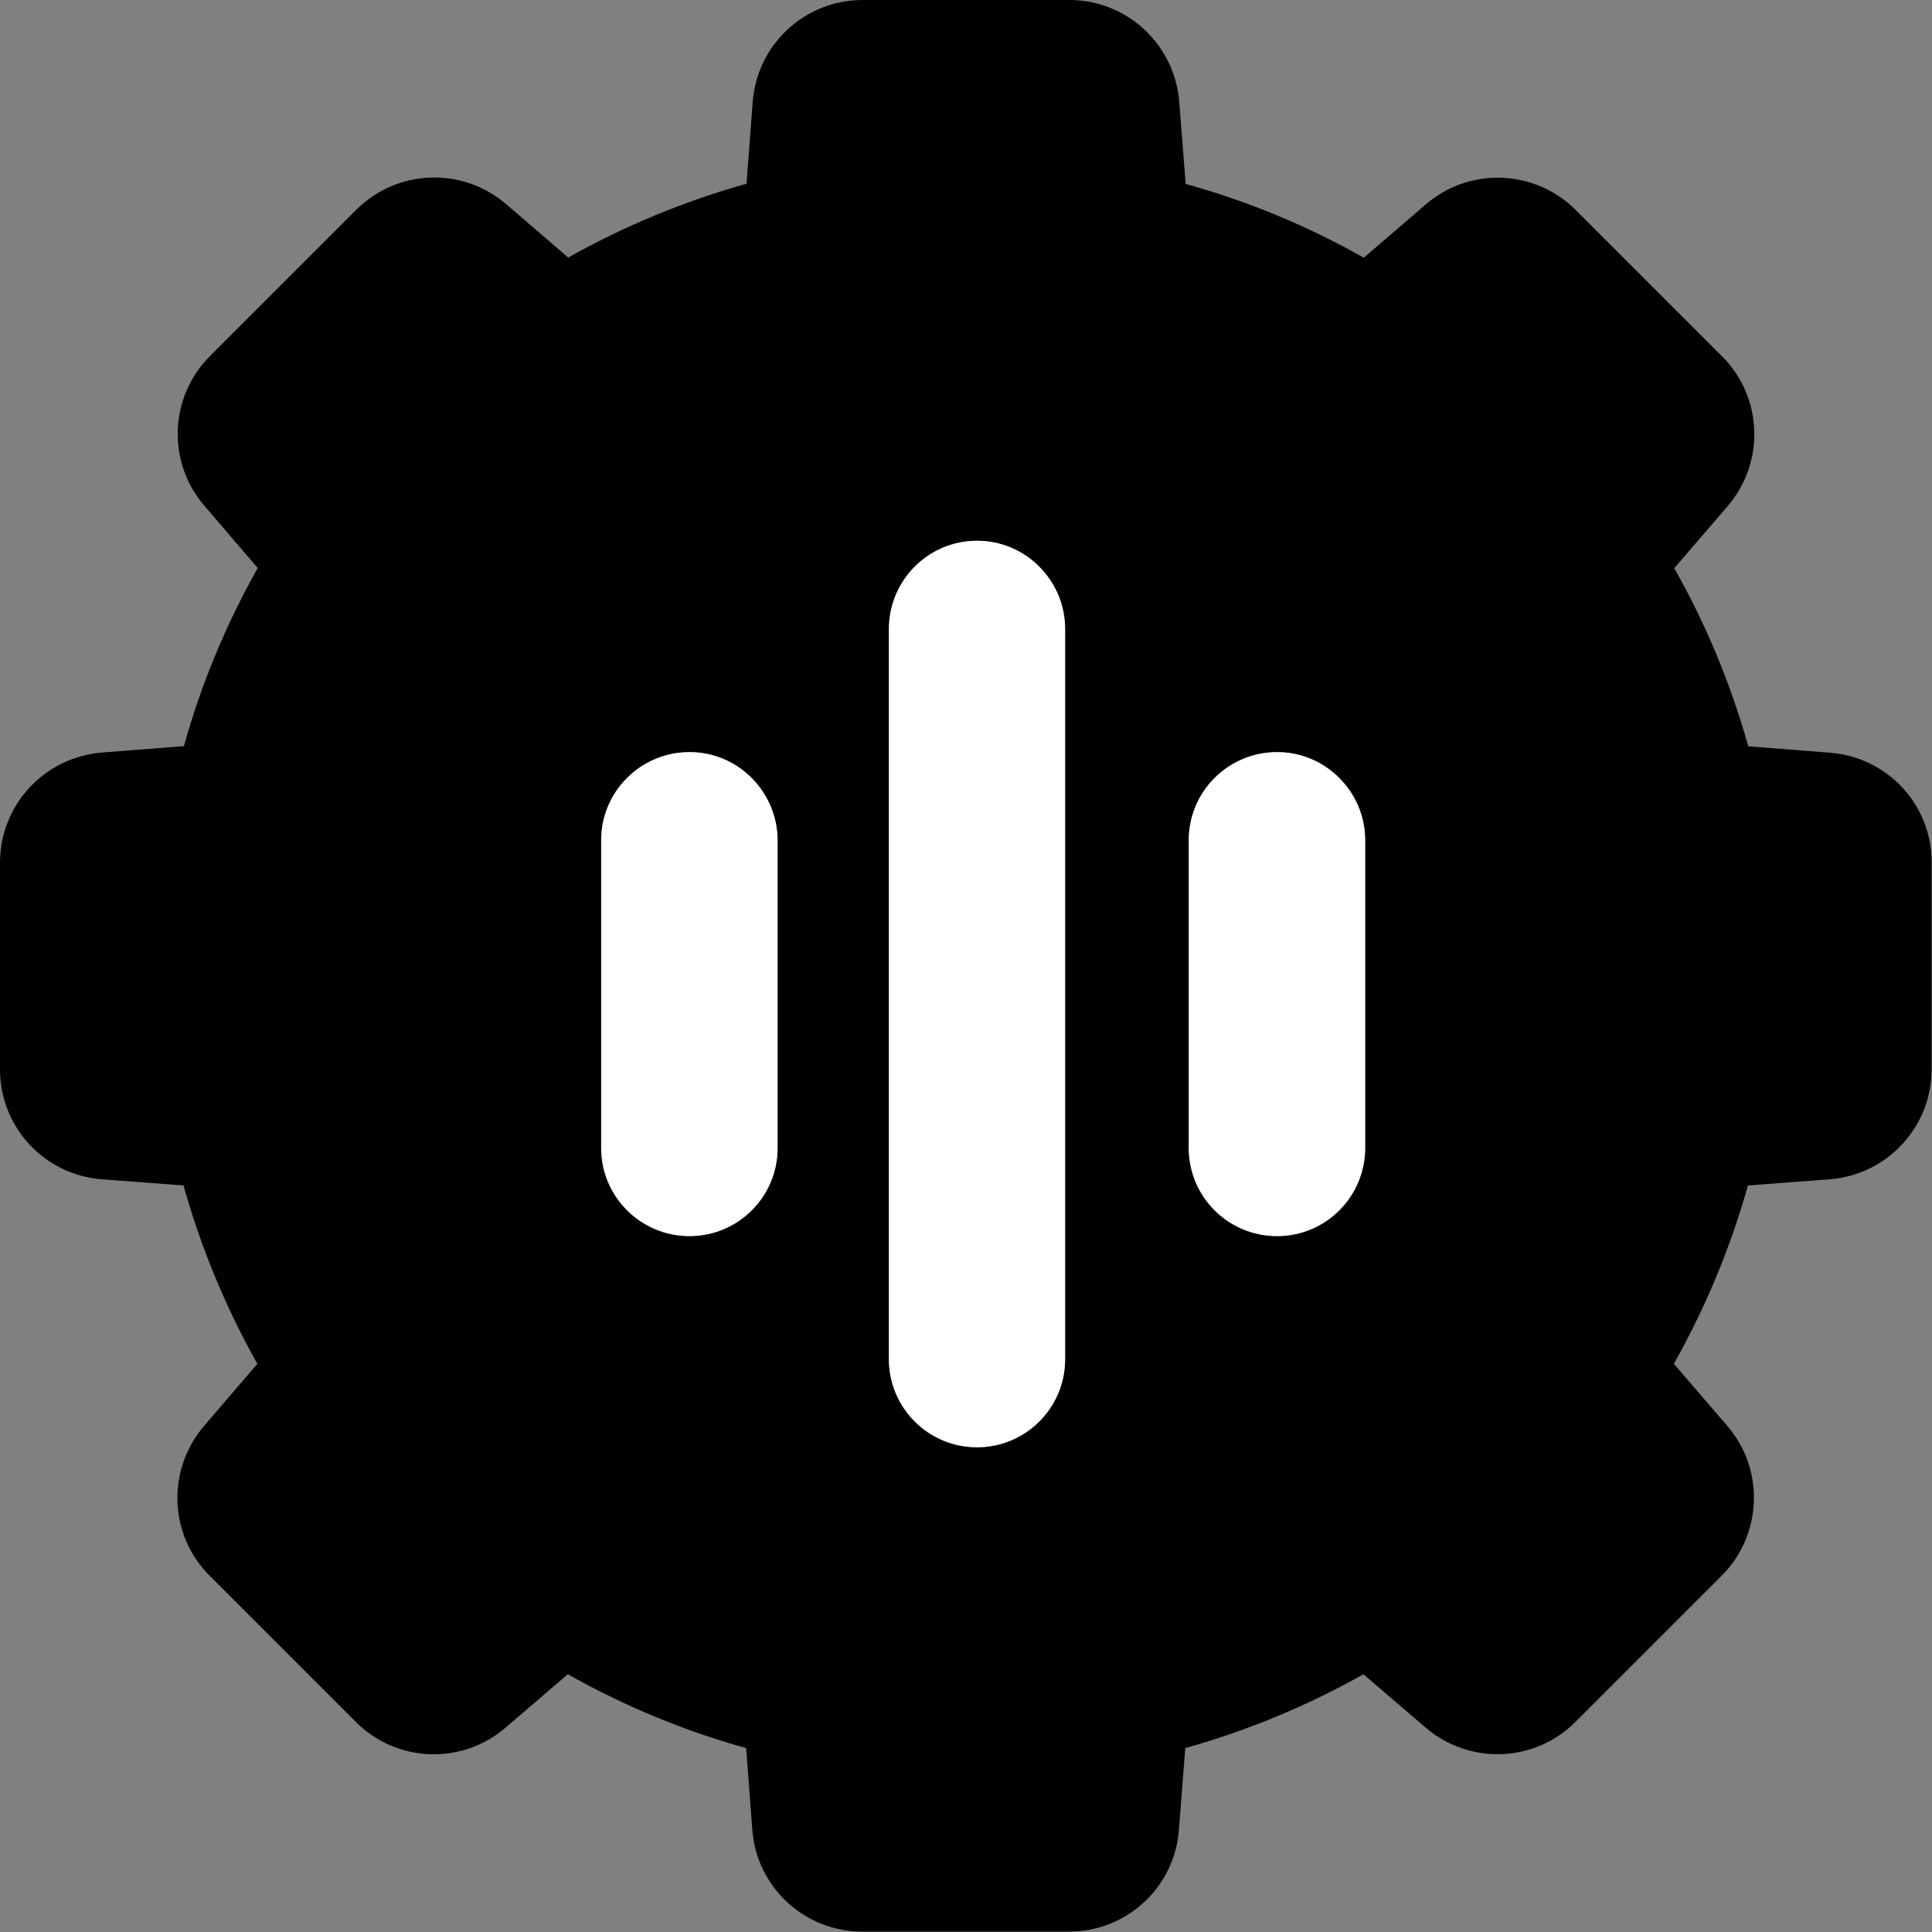 <?xml version="1.0" encoding="utf-8"?>
<!-- Generator: Adobe Illustrator 25.2.3, SVG Export Plug-In . SVG Version: 6.00 Build 0)  -->
<svg version="1.2" baseProfile="tiny" id="Layer_1" xmlns="http://www.w3.org/2000/svg" xmlns:xlink="http://www.w3.org/1999/xlink"
	 x="0px" y="0px" viewBox="0 0 100 100" overflow="visible" xml:space="preserve">
<rect x="0" y="0" width="100" height="100" fill="#808080" stroke="none"/>
<path d="M94.72,38.96l-4.23-0.33c-0.91-3.25-2.2-6.34-3.83-9.22l2.77-3.22c1.94-2.27,1.81-5.65-0.3-7.75l-7.57-7.57
	c-2.11-2.11-5.49-2.24-7.75-0.3l-3.22,2.77c-2.88-1.63-5.97-2.92-9.22-3.82l-0.33-4.23C60.81,2.3,58.33,0,55.35,0h-10.7
	c-2.99,0-5.47,2.3-5.69,5.28l-0.32,4.23c-3.25,0.91-6.35,2.2-9.23,3.82l-3.22-2.77c-2.27-1.94-5.64-1.81-7.75,0.3l-7.57,7.57
	c-2.11,2.1-2.24,5.49-0.29,7.75l2.76,3.22c-1.62,2.88-2.92,5.97-3.82,9.22l-4.23,0.33C2.29,39.19,0,41.67,0,44.65v10.7
	c0,2.99,2.29,5.46,5.27,5.69l4.23,0.32v0.01c0.91,3.24,2.2,6.34,3.82,9.22l-2.76,3.22c-1.94,2.27-1.82,5.64,0.29,7.75l7.57,7.57
	c2.11,2.11,5.49,2.24,7.75,0.29l3.22-2.76c2.88,1.62,5.98,2.92,9.23,3.82l0.32,4.23c0.22,2.98,2.71,5.27,5.69,5.27h10.7
	c2.99,0,5.47-2.29,5.69-5.27l0.33-4.23c3.25-0.91,6.34-2.2,9.22-3.82l3.22,2.76c2.27,1.94,5.64,1.82,7.75-0.29l7.57-7.57
	c2.11-2.11,2.24-5.49,0.3-7.75l-2.77-3.22c1.62-2.88,2.92-5.98,3.83-9.22v-0.01l4.23-0.32c2.98-0.23,5.28-2.71,5.28-5.69v-10.7
	C100,41.67,97.7,39.19,94.72,38.96z M40.24,59.42c0,2.52-2.04,4.56-4.56,4.56c-2.52,0-4.57-2.04-4.57-4.56V43.49
	c0-2.52,2.05-4.56,4.57-4.56c1.26,0,2.4,0.5,3.22,1.34c0.83,0.83,1.34,1.96,1.34,3.22V59.42z M55.13,70.35
	c0,2.52-2.04,4.56-4.56,4.56c-2.52,0-4.56-2.04-4.56-4.56V32.56c0-2.52,2.04-4.57,4.56-4.57c1.26,0,2.4,0.51,3.22,1.34
	c0.83,0.83,1.34,1.96,1.34,3.23V70.35z M70.66,59.42c0,2.52-2.04,4.56-4.56,4.56c-2.52,0-4.57-2.04-4.57-4.56V43.49
	c0-2.52,2.04-4.56,4.57-4.56c1.26,0,2.4,0.5,3.22,1.34c0.83,0.83,1.34,1.96,1.34,3.22V59.42z"/>
<path fill="#FFFFFF" d="M55.13,32.56v37.79c0,2.52-2.04,4.56-4.56,4.56c-2.52,0-4.56-2.04-4.56-4.56V32.56
	c0-2.52,2.04-4.57,4.56-4.57c1.26,0,2.4,0.51,3.22,1.34C54.62,30.16,55.13,31.3,55.13,32.56z M69.32,40.27
	c-0.83-0.83-1.96-1.34-3.22-1.34c-2.52,0-4.57,2.04-4.57,4.56v15.93c0,2.52,2.04,4.56,4.57,4.56c2.52,0,4.56-2.04,4.56-4.56V43.49
	C70.66,42.23,70.15,41.1,69.32,40.27z M38.91,40.27c-0.83-0.83-1.96-1.34-3.22-1.34c-2.52,0-4.57,2.04-4.57,4.56v15.93
	c0,2.52,2.05,4.56,4.57,4.56c2.52,0,4.56-2.04,4.56-4.56V43.49C40.24,42.23,39.73,41.1,38.91,40.27z"/>
</svg>
